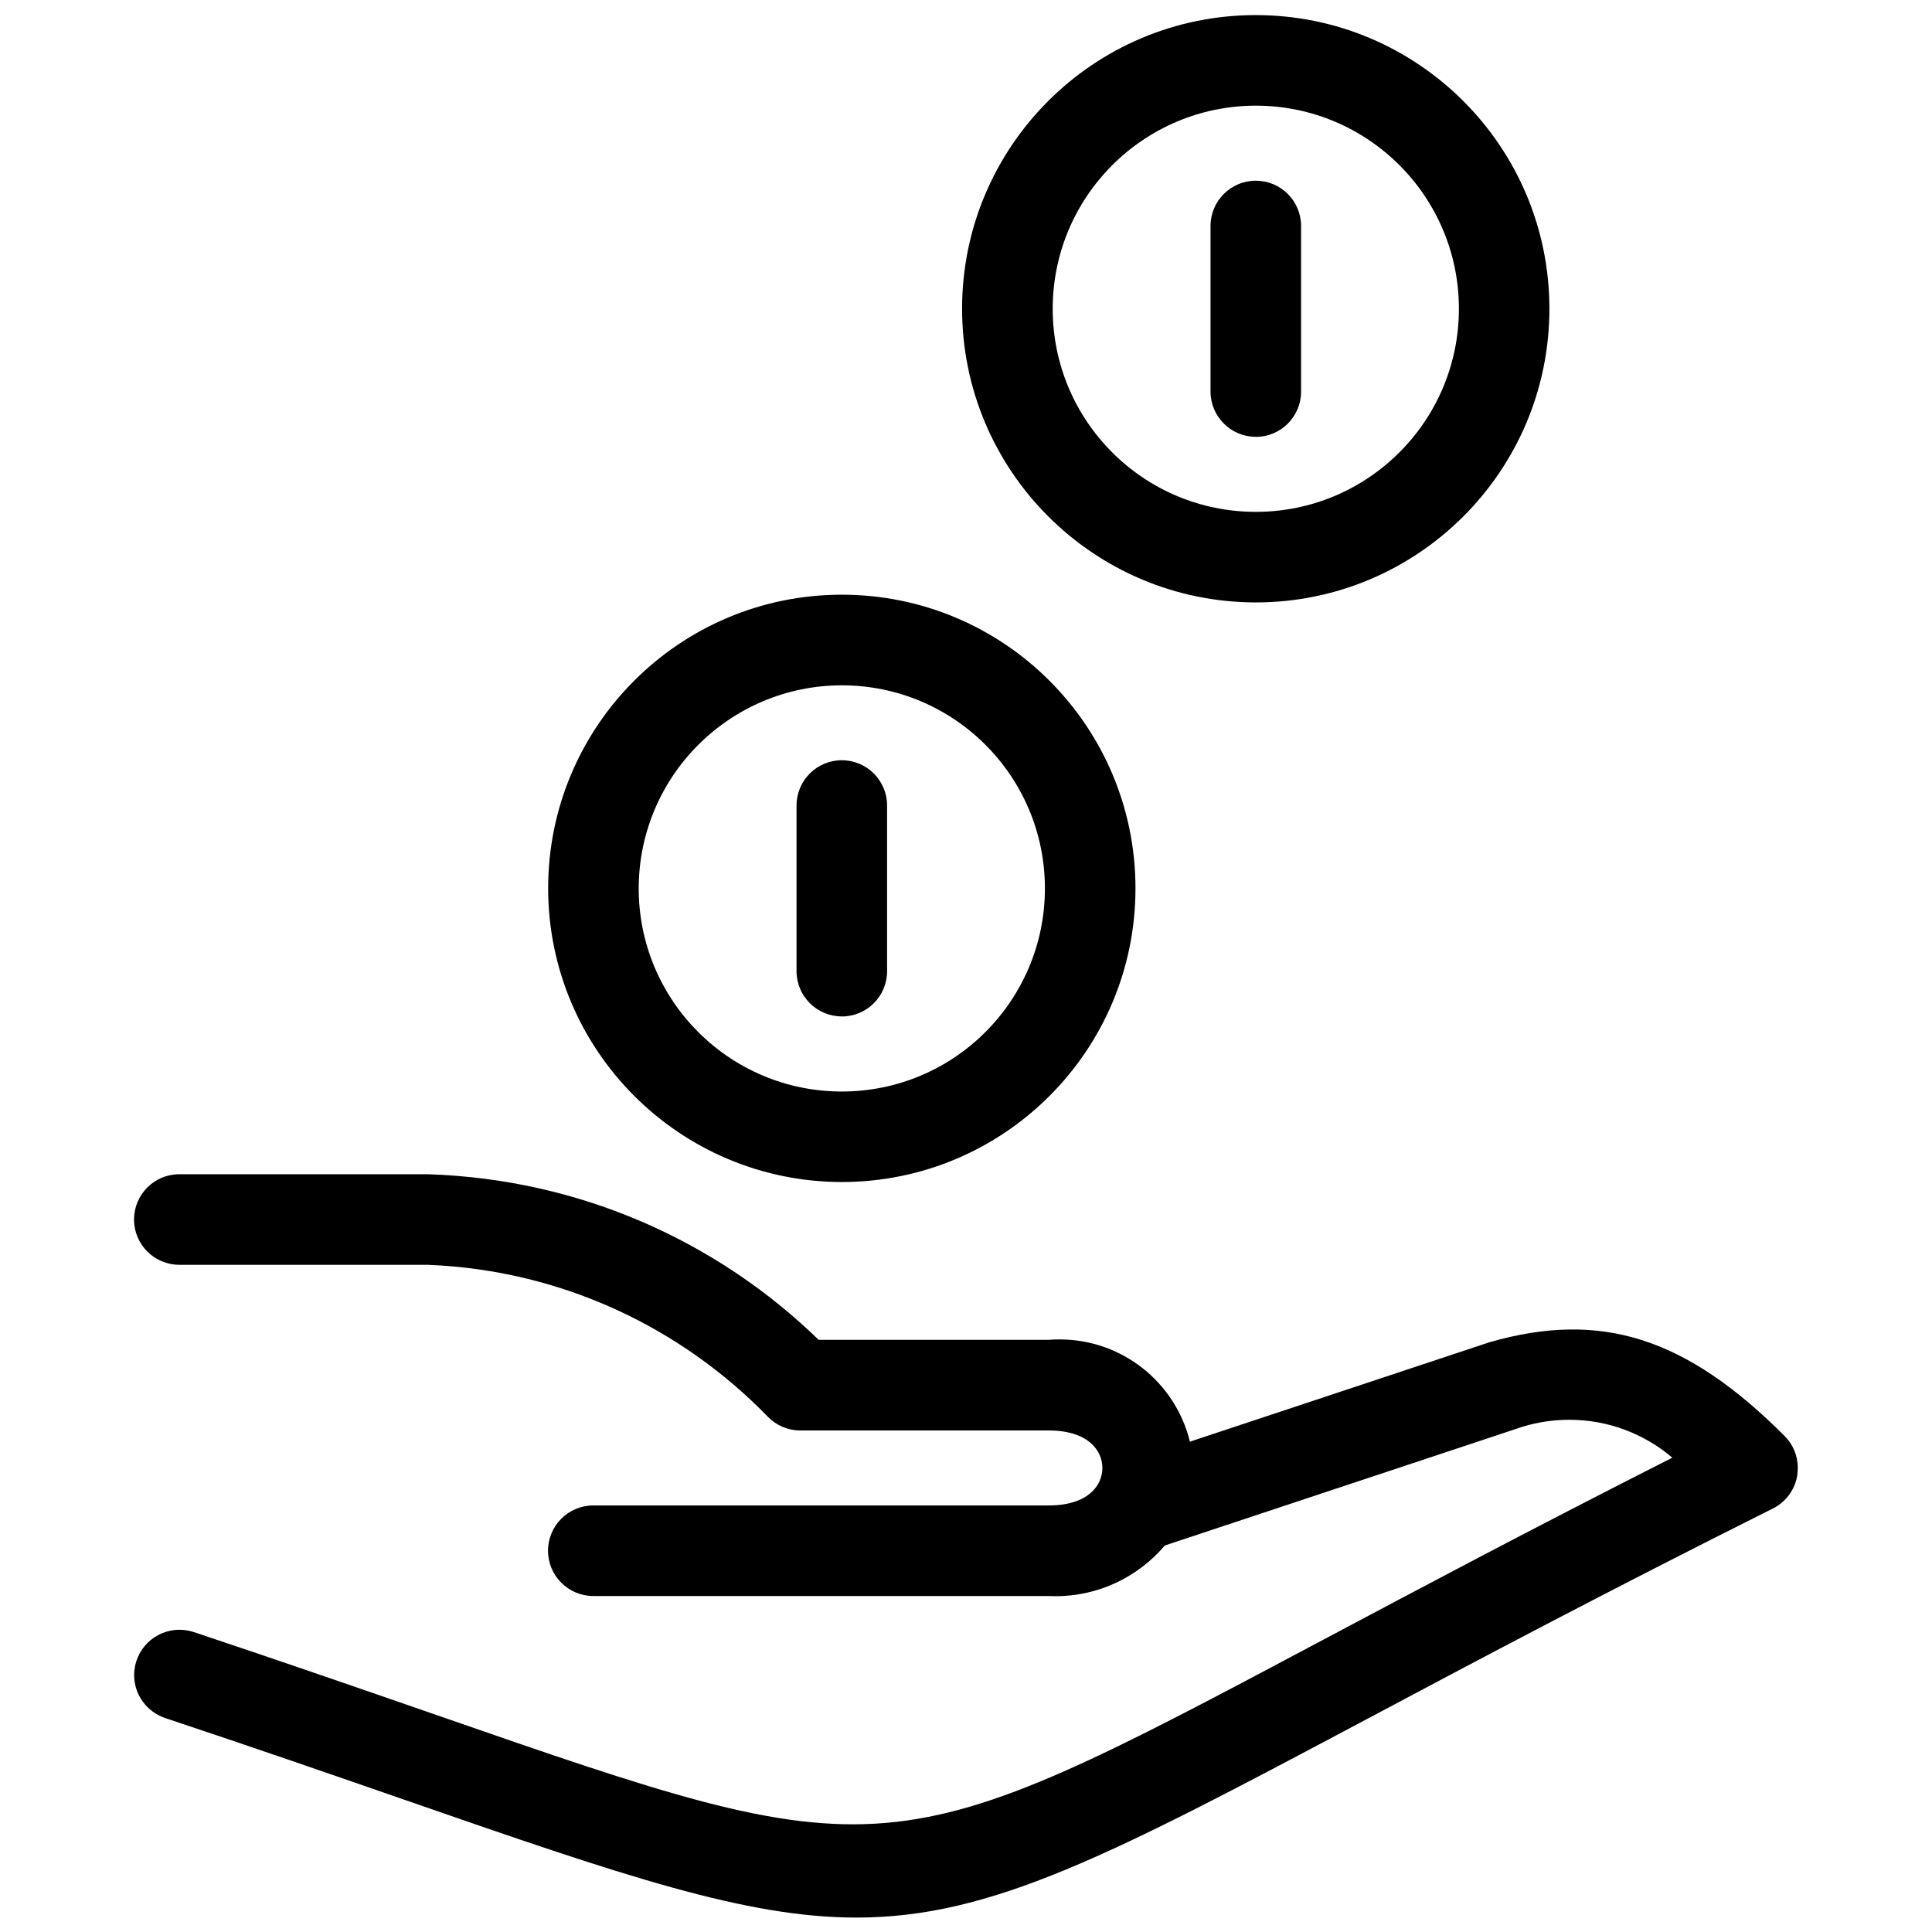 <svg height="32" viewBox="0 0 32 32" width="32" xmlns="http://www.w3.org/2000/svg"><path d="m29.769 24.435c-.04.243-.192.443-.401.549l-.004.002c-2.79 1.395-4.977 2.558-6.733 3.492-4.251 2.261-6.211 3.283-8.445 3.283-1.831 0-3.844-.686-7.455-1.94-1.146-.397-2.462-.855-3.996-1.365-.301-.102-.513-.382-.513-.712 0-.414.336-.75.75-.75.085 0 .167.014.243.04l-.005-.002c1.54.514 2.862.973 4.013 1.372 7.474 2.594 7.474 2.595 14.704-1.25 1.55-.824 3.434-1.826 5.772-3.01-.457-.39-1.054-.628-1.707-.628-.312 0-.612.054-.89.154l.018-.006-5.826 1.934c-.439.515-1.088.84-1.813.84-.039 0-.078-.001-.116-.003h.005-7.543c-.414 0-.75-.336-.75-.75s.336-.75.75-.75h7.543c.656 0 .889-.335.889-.621s-.233-.621-.889-.621h-4.114c-.207 0-.395-.084-.531-.22-1.438-1.484-3.421-2.433-5.625-2.523l-.016-.001h-4.114c-.414 0-.75-.336-.75-.75s.336-.75.75-.75h4.114c2.526.08 4.796 1.111 6.478 2.745l-.002-.002h3.81c.054-.005.117-.007.18-.007 1.04 0 1.913.714 2.155 1.679l.003.015 4.968-1.649c1.845-.528 3.252-.077 4.881 1.553.136.135.22.323.22.53 0 .043-.004.085-.01.125l.001-.004zm-13.834-19.321c0-2.686 2.178-4.864 4.864-4.864s4.864 2.178 4.864 4.864-2.178 4.864-4.864 4.864c-2.685-.003-4.862-2.179-4.864-4.864zm1.501 0c0 1.858 1.506 3.364 3.364 3.364s3.364-1.506 3.364-3.364-1.506-3.364-3.364-3.364c-1.857.002-3.363 1.507-3.364 3.364zm-8.357 9.6c0-2.686 2.178-4.864 4.864-4.864s4.864 2.178 4.864 4.864-2.178 4.864-4.864 4.864c-2.686-.003-4.862-2.18-4.864-4.865zm1.5 0c0 1.858 1.506 3.365 3.364 3.365s3.364-1.506 3.364-3.364-1.506-3.364-3.364-3.364c-1.857.002-3.362 1.507-3.364 3.364zm3.364 2.122c.414 0 .75-.336.75-.75v-2.744c0-.414-.336-.75-.75-.75s-.75.336-.75.75v2.743c0 .414.336.75.75.75zm6.857-9.6c.414 0 .75-.336.75-.75v-2.743c0-.414-.336-.75-.75-.75s-.75.336-.75.75v2.742c0 .414.336.75.75.75z"/></svg>